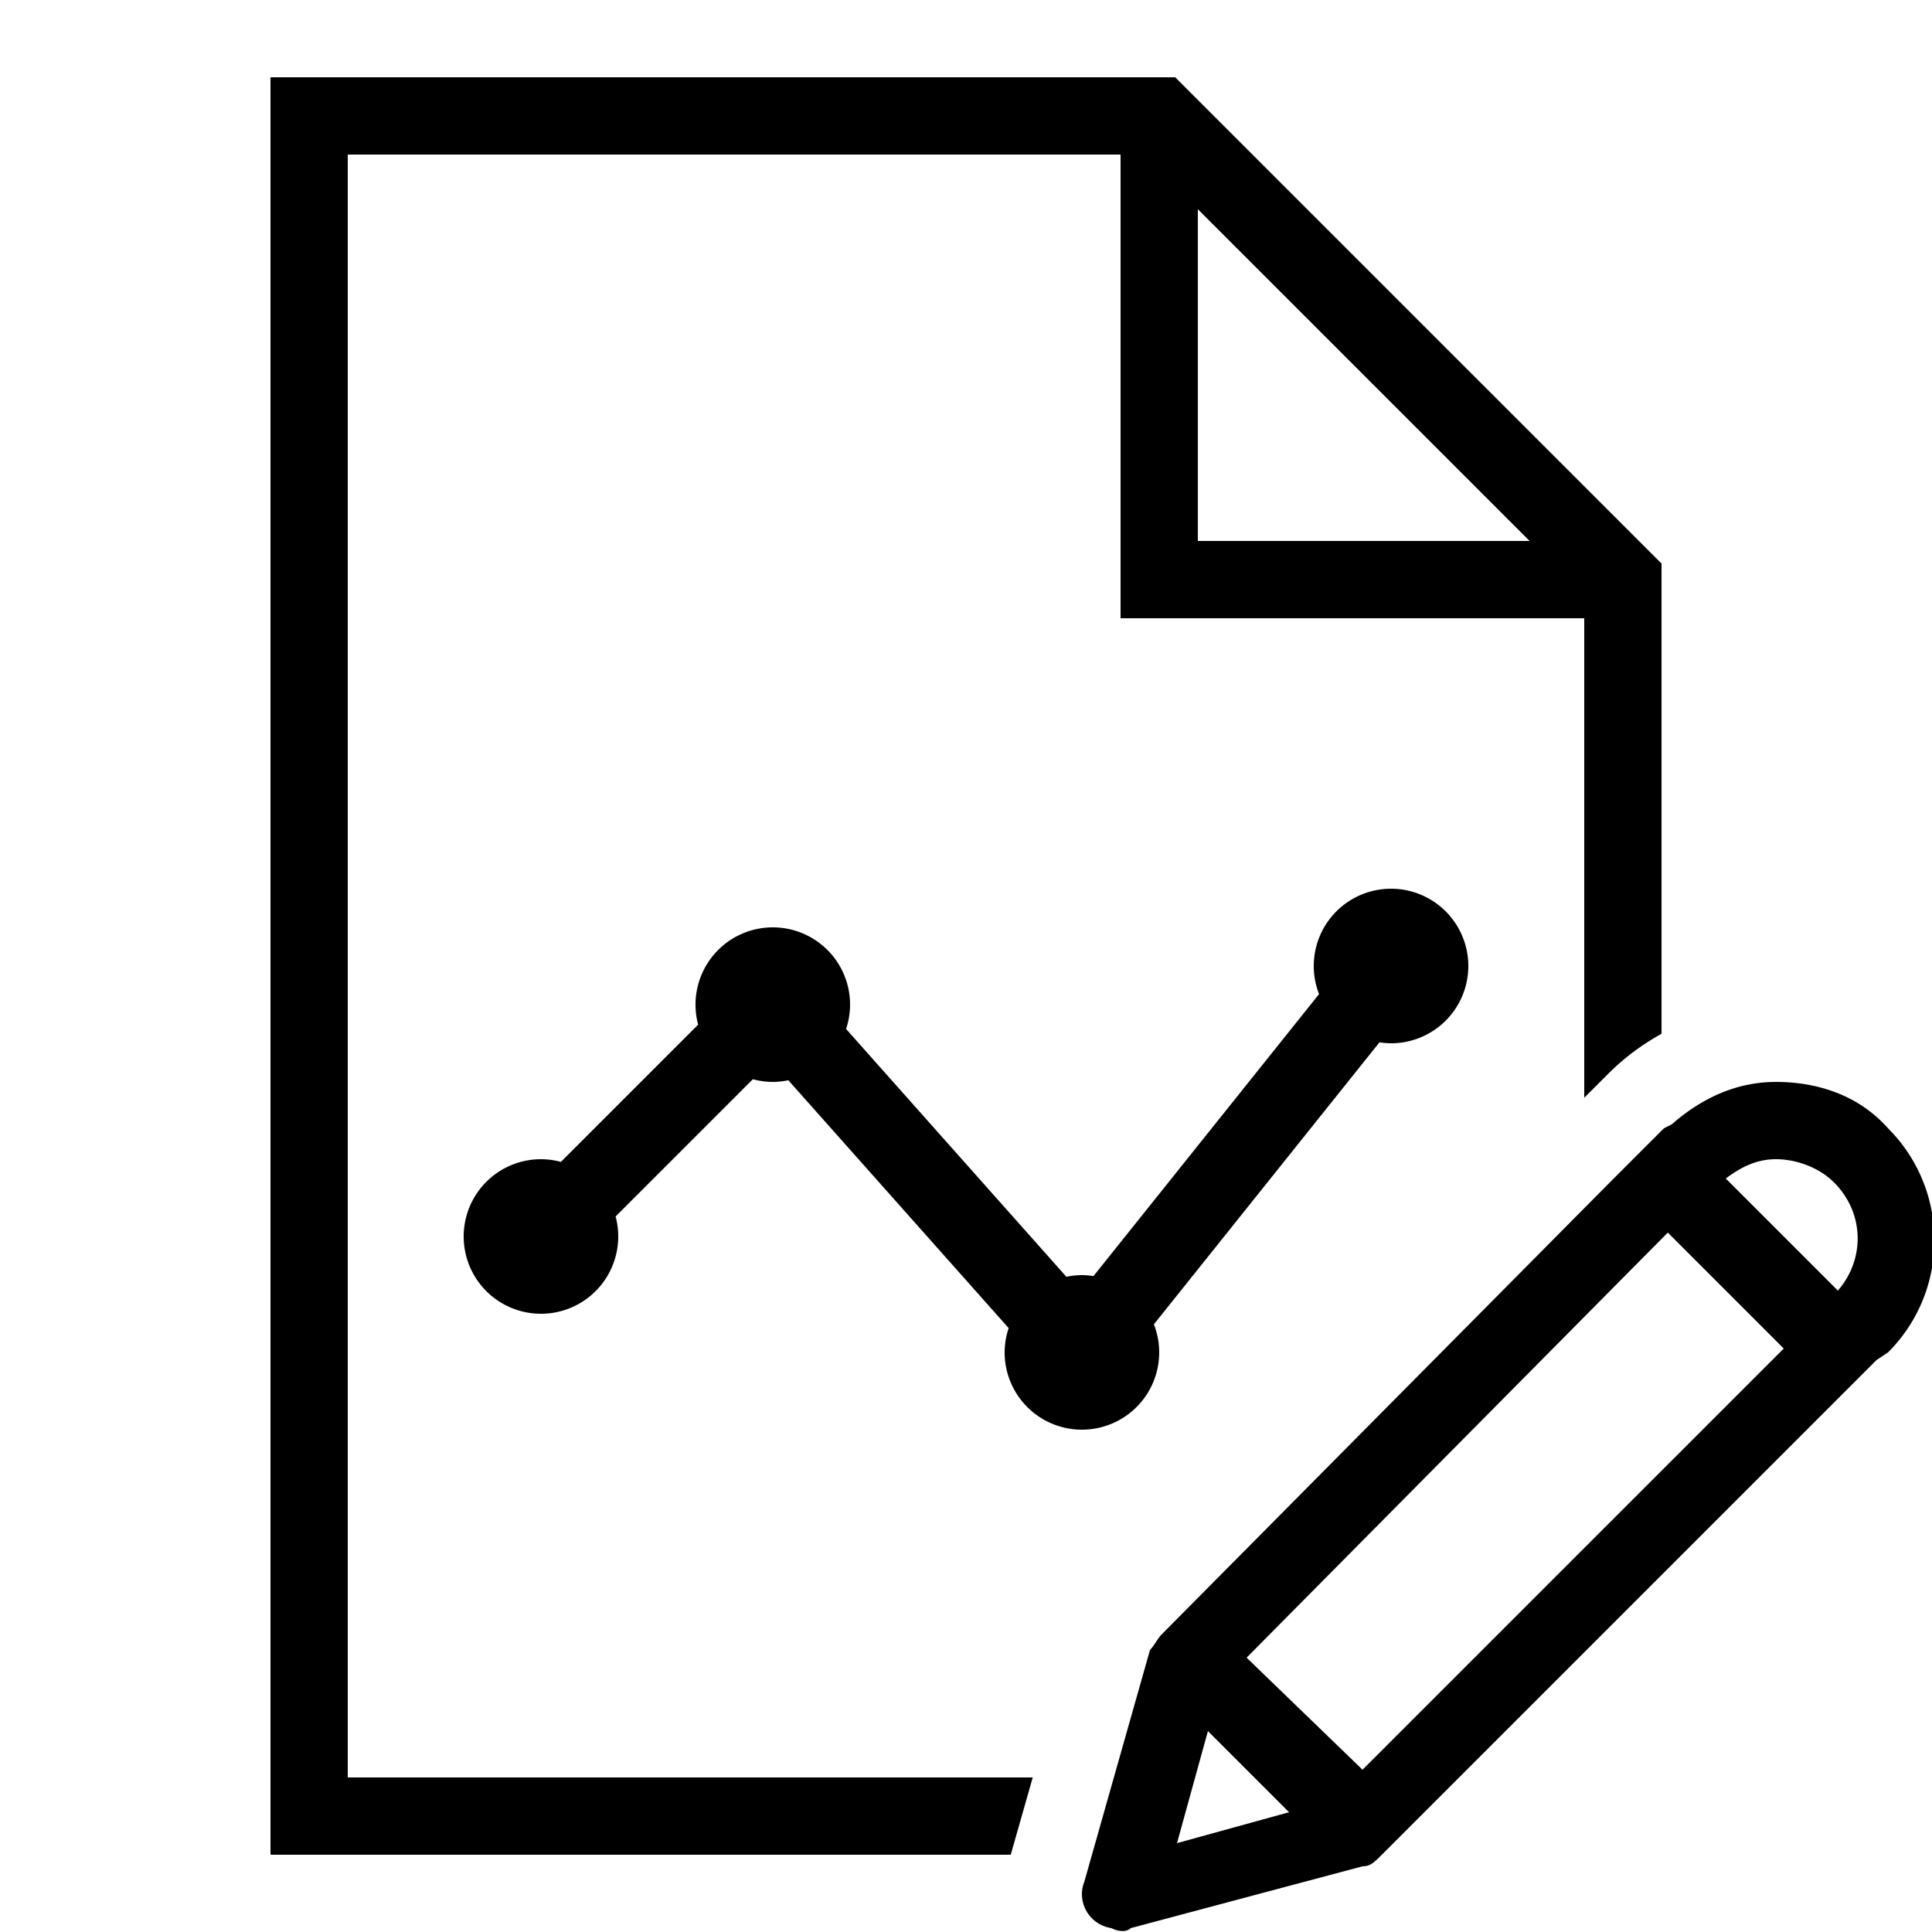 <svg xmlns="http://www.w3.org/2000/svg" viewBox="0 0 50 50"><path style="line-height:normal;text-indent:0;text-align:start;text-decoration-line:none;text-decoration-style:solid;text-decoration-color:#000;text-transform:none;block-progression:tb;isolation:auto;mix-blend-mode:normal" d="M7 2v46h19.158l.569-2H9V4h20v12h12v12.41l.625-.625A6.092 6.092 0 0 1 43 26.755v-12.17L30.414 2H7zm24 3.414L39.586 14H31V5.414zM36 23a2 2 0 0 0-2 2 2 2 0 0 0 .137.727l-5.838 7.298A2 2 0 0 0 28 33a2 2 0 0 0-.402.043l-5.702-6.414A2 2 0 0 0 22 26a2 2 0 0 0-2-2 2 2 0 0 0-2 2 2 2 0 0 0 .068.518l-3.552 3.552A2 2 0 0 0 14 30a2 2 0 0 0-2 2 2 2 0 0 0 2 2 2 2 0 0 0 2-2 2 2 0 0 0-.068-.518l3.552-3.552A2 2 0 0 0 20 28a2 2 0 0 0 .402-.043l5.702 6.414A2 2 0 0 0 26 35a2 2 0 0 0 2 2 2 2 0 0 0 2-2 2 2 0 0 0-.137-.727l5.838-7.298A2 2 0 0 0 36 27a2 2 0 0 0 2-2 2 2 0 0 0-2-2zm9.963 5c-1 0-1.901.4-2.701 1.1l-.2.1-.1.1-.3.3-.7.7-.2.2-11.7 11.8c-.1.1-.2.3-.3.4l-1.7 6c-.2.5.1 1.1.7 1.2.2.1.4.1.5 0l6-1.6c.2 0 .3-.1.5-.3l12.8-12.8.3-.2c1.6-1.6 1.6-4.2 0-5.8-.8-.9-1.9-1.2-2.9-1.2zm0 2c.5 0 1.1.2 1.5.6.8.8.8 2 .1 2.8l-2.9-2.9c.4-.3.8-.5 1.3-.5zm-2.8 1.9l3 3-10.901 10.9-3-2.9 10.9-11zM31.261 44.8l2.1 2.1-2.9.8.8-2.9z" font-weight="400" font-family="sans-serif" white-space="normal" overflow="visible"/></svg>